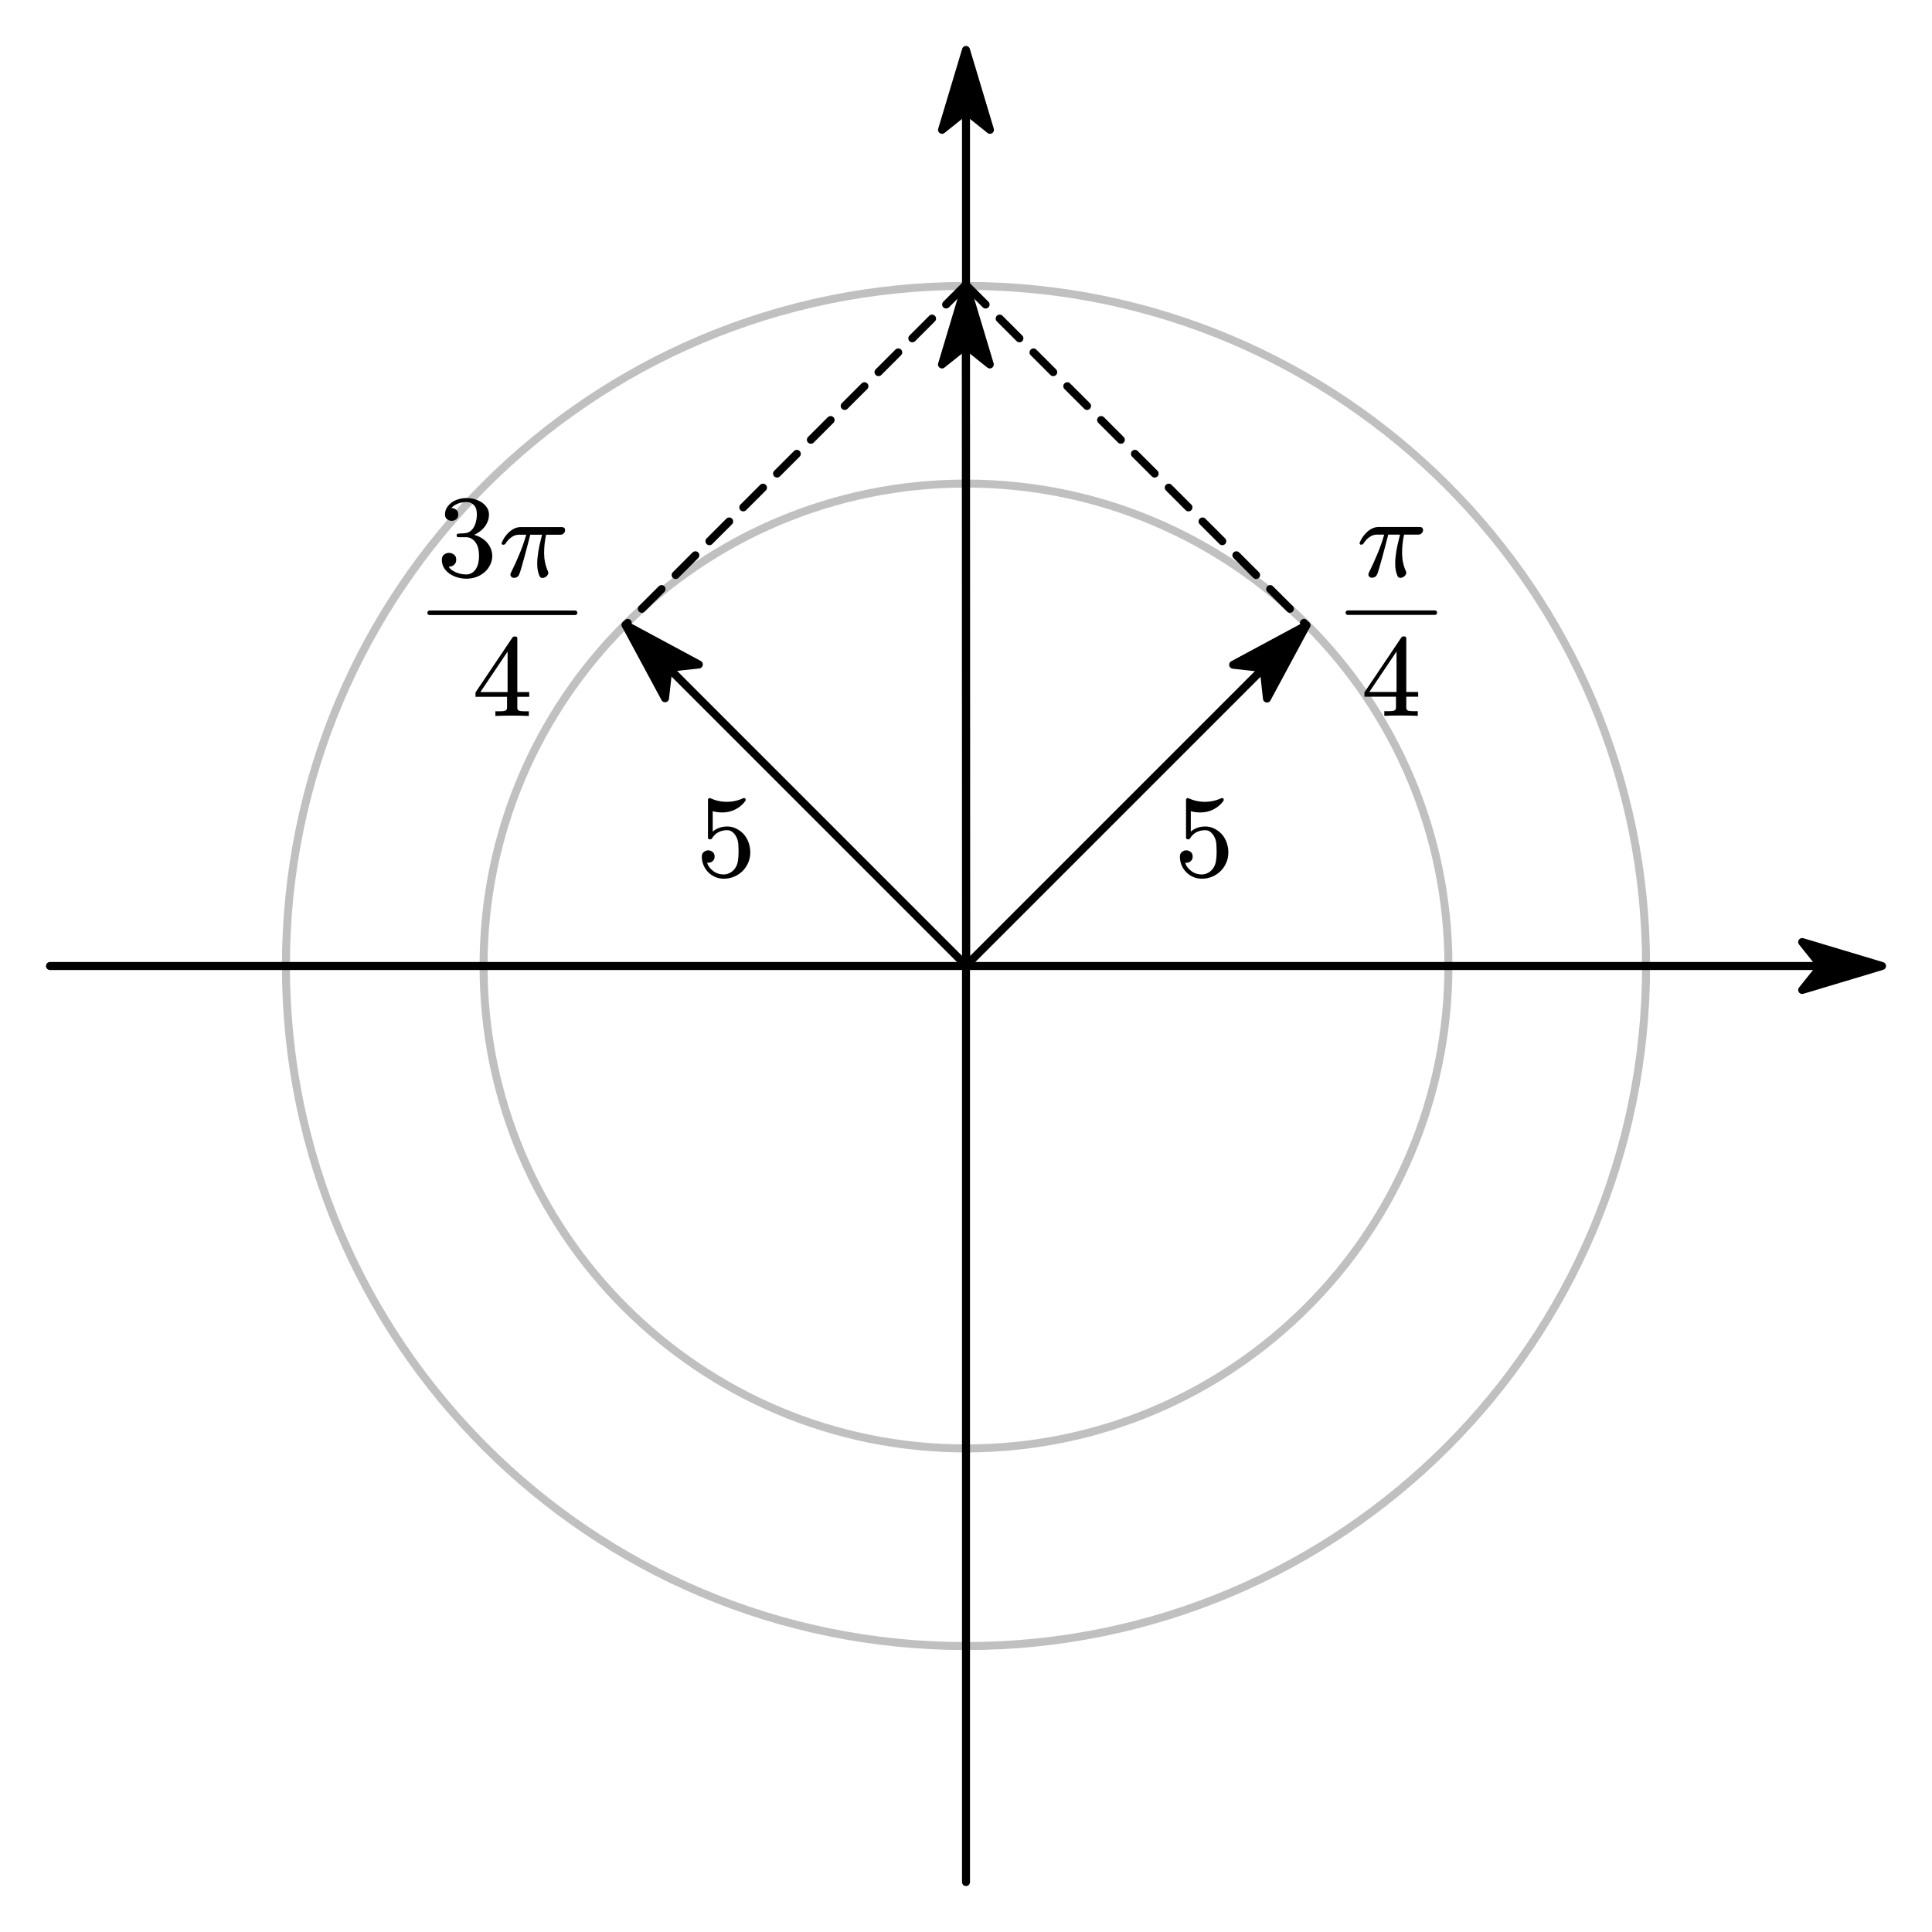 <?xml version="1.0"?>
<svg xmlns="http://www.w3.org/2000/svg" xmlns:xlink="http://www.w3.org/1999/xlink" width="322.826" height="322.826">
	<defs>
		<marker id="CustomMarker-01" markerUnits="strokeWidth" markerWidth="15" markerHeight="9" viewBox="-15 -4.5 15 9" orient="auto-start-reverse">
			<path d="M 0 -0 L -10 -3, -8 -0.5, -8 0.5, -10 3 Z" fill="#000000" stroke="#000000" stroke-linejoin="round" />
		</marker>
		<marker id="CustomMarker-02" markerUnits="strokeWidth" markerWidth="15" markerHeight="9" viewBox="-15 -4.5 15 9" orient="auto-start-reverse">
			<path d="M 0 -0 L -10 -3, -8 -0.5, -8 0.5, -10 3 Z" fill="#000000" stroke="#000000" stroke-linejoin="round" />
		</marker>
		<marker id="CustomMarker-03" markerUnits="strokeWidth" markerWidth="15" markerHeight="9" viewBox="-15 -4.5 15 9" orient="auto-start-reverse">
			<path d="M 0 -0 L -10 -3, -8 -0.5, -8 0.5, -10 3 Z" fill="#000000" stroke="#000000" stroke-linejoin="round" />
		</marker>
		<marker id="CustomMarker-04" markerUnits="strokeWidth" markerWidth="15" markerHeight="9" viewBox="-15 -4.5 15 9" orient="auto-start-reverse">
			<path d="M 0 -0 L -10 -3, -8 -0.5, -8 0.5, -10 3 Z" fill="#000000" stroke="#000000" stroke-linejoin="round" />
		</marker>
		<marker id="CustomMarker-05" markerUnits="strokeWidth" markerWidth="15" markerHeight="9" viewBox="-15 -4.5 15 9" orient="auto-start-reverse">
			<path d="M 0 -0 L -10 -3, -8 -0.5, -8 0.5, -10 3 Z" fill="#000000" stroke="#000000" stroke-linejoin="round" />
		</marker>
	</defs>
	<path d="M 177.17 -0 C 177.17 97.848, 97.848 177.17, -0 177.17, -97.848 177.17, -177.17 97.848, -177.17 -0, -177.17 -97.848, -97.848 -177.17, -0 -177.17, 97.848 -177.17, 177.17 -97.848, 177.17 -0 Z" fill="none" stroke="#808080" stroke-opacity="0.49" stroke-width="2.933" stroke-linecap="round" stroke-linejoin="round" transform="matrix(0.455 0 0 0.455 161.413 161.413)" />
	<path d="M 249.756 -0 C 249.756 137.937, 137.937 249.756, -0 249.756, -137.937 249.756, -249.756 137.937, -249.756 -0, -249.756 -137.937, -137.937 -249.756, -0 -249.756, 137.937 -249.756, 249.756 -137.937, 249.756 -0 Z" fill="none" stroke="#808080" stroke-opacity="0.49" stroke-width="2.933" stroke-linecap="round" stroke-linejoin="round" transform="matrix(0.455 0 0 0.455 161.413 161.413)" />
	<path d="M -88.559 88.63 L 88.559 88.63" fill="none" stroke="#000000" stroke-width="2.933" stroke-linecap="round" stroke-linejoin="round" marker-end="url(#CustomMarker-01)" transform="matrix(0.321 -0.321 0.321 0.321 161.413 104.462)" />
	<path d="M -88.559 88.63 L -88.559 -88.63" fill="none" stroke="#000000" stroke-width="2.933" stroke-linecap="round" stroke-linejoin="round" marker-end="url(#CustomMarker-02)" transform="matrix(0.321 -0.321 0.321 0.321 161.413 104.462)" />
	<path d="M -88.559 88.63 L 88.559 -88.63" fill="none" stroke="#000000" stroke-width="2.933" stroke-linecap="round" stroke-linejoin="round" marker-end="url(#CustomMarker-03)" transform="matrix(0.321 -0.321 0.321 0.321 161.413 104.462)" />
	<path d="M 88.559 -88.63 L 88.559 88.63" fill="none" stroke="#000000" stroke-width="2.933" stroke-linecap="round" stroke-linejoin="round" stroke-dasharray="10.281, 7.319" transform="matrix(0.321 -0.321 0.321 0.321 161.413 104.462)" />
	<path d="M 88.559 -88.63 L -88.559 -88.63" fill="none" stroke="#000000" stroke-width="2.933" stroke-linecap="round" stroke-linejoin="round" stroke-dasharray="10.281, 7.319" transform="matrix(0.321 -0.321 0.321 0.321 161.413 104.462)" />
	<path d="M -336.408 0 L 336.408 0" fill="none" stroke="#000000" stroke-width="2.933" stroke-linecap="round" stroke-linejoin="round" marker-end="url(#CustomMarker-04)" transform="matrix(0.455 0 -0 0.455 161.413 161.413)" />
	<path d="M 0 336.409 L 0 -336.409" fill="none" stroke="#000000" stroke-width="2.933" stroke-linecap="round" stroke-linejoin="round" marker-end="url(#CustomMarker-05)" transform="matrix(0.455 0 -0 0.455 161.413 161.413)" />
	<g transform="matrix(1 0 -0 1 224.837 79.49)">
		<svg width="131.882" height="101.808">
			<defs />
			<polyline points="0.375 22.884 14.92 22.884" fill="none" stroke="#000000" stroke-width="0.75" stroke-linecap="round" stroke-linejoin="round" />
			<path d="M 12.425 8.571 C 12.646 8.578, 12.797 8.651, 12.878 8.791, 12.923 8.883, 12.944 8.977, 12.944 9.075 L 12.944 9.221 C 12.9 9.387, 12.809 9.532, 12.671 9.657, 12.532 9.782, 12.353 9.845, 12.133 9.844 L 9.774 9.844 C 9.554 10.852, 9.444 11.86, 9.444 12.867 L 9.444 13.014 C 9.457 14.065, 9.667 15.041, 10.076 15.945, 10.12 16.031, 10.142 16.126, 10.142 16.229, 10.142 16.333, 10.114 16.428, 10.057 16.513, 9.957 16.69, 9.821 16.828, 9.651 16.925, 9.495 17.017, 9.331 17.066, 9.161 17.072, 9.123 17.072, 9.098 17.066, 9.085 17.053, 8.897 17.053, 8.758 16.947, 8.67 16.733, 8.469 16.282, 8.349 15.778, 8.312 15.221, 8.299 15.014, 8.293 14.812, 8.293 14.617, 8.293 14.251, 8.318 13.866, 8.368 13.463, 8.431 12.847, 8.536 12.221, 8.68 11.585, 8.825 10.95, 8.963 10.37, 9.095 9.844 L 7.132 9.844 C 6.988 10.394, 6.823 11.028, 6.637 11.745, 6.452 12.463, 6.268 13.15, 6.085 13.807, 5.903 14.463, 5.739 15.04, 5.595 15.538, 5.45 16.036, 5.34 16.358, 5.264 16.504, 5.151 16.742, 5 16.895, 4.811 16.962, 4.673 17.017, 4.544 17.048, 4.424 17.053, 4.362 17.053, 4.309 17.044, 4.264 17.026, 4.082 16.995, 3.953 16.901, 3.877 16.742, 3.834 16.681, 3.811 16.608, 3.811 16.522, 3.811 16.413, 3.846 16.291, 3.915 16.156, 4.444 15.094, 4.926 14.031, 5.363 12.968, 5.801 11.906, 6.164 10.864, 6.453 9.844 L 5.198 9.844 C 4.764 9.845, 4.349 9.99, 3.953 10.28, 3.557 10.57, 3.23 10.932, 2.971 11.365, 2.871 11.463, 2.777 11.512, 2.689 11.511 L 2.481 11.511 C 2.387 11.445, 2.339 11.365, 2.339 11.273 L 2.339 11.218 C 2.472 10.889, 2.643 10.569, 2.853 10.257, 3.064 9.946, 3.305 9.665, 3.575 9.414, 3.846 9.164, 4.143 8.961, 4.467 8.805, 4.791 8.649, 5.133 8.572, 5.491 8.571 L 12.425 8.571 Z" stroke="none" fill="#000000" />
			<path d="M 10.143 36.924 L 10.143 38.746 C 10.143 38.855, 10.163 38.955, 10.204 39.048, 10.244 39.141, 10.31 39.202, 10.402 39.231, 10.544 39.297, 10.775 39.334, 11.096 39.339, 11.416 39.346, 11.739 39.348, 12.066 39.348 L 12.066 40.12 C 11.123 40.084, 10.199 40.066, 9.293 40.066, 8.399 40.066, 7.46 40.084, 6.473 40.12 L 6.473 39.348 C 6.812 39.348, 7.139 39.346, 7.453 39.339, 7.768 39.334, 8.002 39.297, 8.156 39.231, 8.248 39.202, 8.316 39.141, 8.359 39.048, 8.403 38.955, 8.424 38.855, 8.424 38.746 L 8.424 36.924, 3.155 36.924, 3.155 36.197, 9.33 27.014 C 9.41 26.906, 9.512 26.852, 9.635 26.852 L 9.838 26.852 C 10.041 26.852, 10.143 26.954, 10.143 27.157 L 10.143 36.134, 12.131 36.134, 12.131 36.924 Z M 8.516 29.374 L 3.968 36.134, 8.516 36.134 Z" stroke="none" fill="#000000" />
			<rect />
		</svg>
	</g>
	<g transform="matrix(1 0 -0 1 71.404 79.508)">
		<svg width="162.022" height="117.032">
			<defs />
			<polyline points="0.375 22.884 24.696 22.884" fill="none" stroke="#000000" stroke-width="0.75" stroke-linecap="round" stroke-linejoin="round" />
			<path d="M 10.848 13.383 C 10.848 13.898, 10.734 14.392, 10.506 14.864, 10.279 15.337, 9.973 15.741, 9.591 16.076, 9.16 16.453, 8.684 16.733, 8.163 16.915, 7.642 17.098, 7.098 17.189, 6.531 17.189, 6.02 17.189, 5.521 17.117, 5.034 16.973, 4.547 16.83, 4.108 16.624, 3.716 16.355, 3.325 16.085, 3.012 15.755, 2.778 15.363, 2.544 14.971, 2.427 14.52, 2.427 14.011, 2.427 13.628, 2.555 13.343, 2.81 13.154, 3.066 12.966, 3.336 12.871, 3.619 12.871, 3.915 12.871, 4.191 12.966, 4.446 13.154, 4.702 13.343, 4.83 13.628, 4.83 14.011, 4.83 14.239, 4.786 14.429, 4.696 14.582, 4.607 14.734, 4.493 14.862, 4.354 14.963, 4.215 15.065, 4.056 15.127, 3.878 15.151, 3.786 15.176, 3.7 15.188, 3.619 15.187, 3.539 15.188, 3.527 15.194, 3.582 15.205, 3.773 15.54, 4.149 15.837, 4.71 16.094, 5.271 16.352, 5.878 16.48, 6.531 16.48, 6.839 16.48, 7.127 16.404, 7.395 16.251, 7.664 16.099, 7.887 15.894, 8.066 15.636, 8.288 15.301, 8.439 14.942, 8.519 14.559, 8.599 14.177, 8.639 13.784, 8.639 13.383, 8.639 12.97, 8.599 12.574, 8.519 12.194, 8.439 11.814, 8.288 11.462, 8.066 11.138, 7.881 10.876, 7.656 10.663, 7.391 10.502, 7.126 10.34, 6.839 10.259, 6.531 10.259 L 5.19 10.259 C 5.012 10.259, 4.917 10.176, 4.904 10.007 L 4.904 9.909 C 4.904 9.837, 4.926 9.781, 4.969 9.738, 5.024 9.685, 5.095 9.658, 5.181 9.657, 5.36 9.634, 5.545 9.622, 5.736 9.621, 5.921 9.622, 6.103 9.61, 6.282 9.585, 6.614 9.562, 6.904 9.459, 7.15 9.276, 7.397 9.094, 7.604 8.86, 7.77 8.576, 7.936 8.292, 8.062 7.964, 8.149 7.593, 8.235 7.222, 8.278 6.842, 8.278 6.452, 8.278 6.166, 8.248 5.894, 8.186 5.636, 8.124 5.379, 8.01 5.154, 7.844 4.962, 7.499 4.568, 7.061 4.373, 6.531 4.379, 5.964 4.379, 5.445 4.486, 4.974 4.698, 4.503 4.911, 4.186 5.14, 4.026 5.384, 3.983 5.391, 4.004 5.394, 4.091 5.393, 4.313 5.394, 4.522 5.459, 4.719 5.591, 5.015 5.765, 5.163 6.058, 5.163 6.47, 5.163 6.818, 5.051 7.08, 4.826 7.256, 4.601 7.433, 4.349 7.521, 4.072 7.521, 3.801 7.521, 3.547 7.435, 3.31 7.261, 3.072 7.088, 2.953 6.824, 2.953 6.47, 2.953 6.034, 3.058 5.648, 3.268 5.313, 3.477 4.978, 3.747 4.691, 4.077 4.451, 4.407 4.212, 4.787 4.029, 5.218 3.904, 5.65 3.778, 6.088 3.715, 6.531 3.714, 7.005 3.715, 7.465 3.778, 7.909 3.904, 8.353 4.029, 8.772 4.224, 9.165 4.486, 9.486 4.714, 9.756 4.994, 9.975 5.326, 10.193 5.659, 10.303 6.034, 10.303 6.452, 10.303 6.872, 10.228 7.267, 10.077 7.638, 9.926 8.009, 9.725 8.344, 9.476 8.643, 9.226 8.943, 8.929 9.206, 8.584 9.433, 8.239 9.661, 7.979 9.804, 7.807 9.864, 7.955 9.882, 8.208 9.971, 8.565 10.129, 8.923 10.288, 9.264 10.499, 9.591 10.761, 9.973 11.091, 10.279 11.485, 10.506 11.942, 10.734 12.4, 10.848 12.88, 10.848 13.383 Z" stroke="none" fill="#000000" />
			<path d="M 22.497 8.571 C 22.717 8.578, 22.868 8.651, 22.95 8.791, 22.994 8.883, 23.016 8.977, 23.016 9.075 L 23.016 9.221 C 22.972 9.387, 22.881 9.532, 22.742 9.657, 22.604 9.782, 22.424 9.845, 22.204 9.844 L 19.845 9.844 C 19.625 10.852, 19.516 11.86, 19.516 12.867 L 19.516 13.014 C 19.528 14.065, 19.739 15.041, 20.148 15.945, 20.192 16.031, 20.213 16.126, 20.213 16.229, 20.213 16.333, 20.185 16.428, 20.129 16.513, 20.028 16.69, 19.893 16.828, 19.723 16.925, 19.566 17.017, 19.402 17.066, 19.232 17.072, 19.194 17.072, 19.169 17.066, 19.157 17.053, 18.968 17.053, 18.83 16.947, 18.742 16.733, 18.541 16.282, 18.421 15.778, 18.383 15.221, 18.371 15.014, 18.364 14.812, 18.364 14.617, 18.364 14.251, 18.39 13.866, 18.44 13.463, 18.503 12.847, 18.607 12.221, 18.751 11.585, 18.896 10.95, 19.035 10.37, 19.166 9.844 L 17.204 9.844 C 17.059 10.394, 16.894 11.028, 16.709 11.745, 16.523 12.463, 16.339 13.15, 16.157 13.807, 15.975 14.463, 15.811 15.04, 15.666 15.538, 15.522 16.036, 15.411 16.358, 15.336 16.504, 15.222 16.742, 15.072 16.895, 14.883 16.962, 14.744 17.017, 14.616 17.048, 14.496 17.053, 14.433 17.053, 14.38 17.044, 14.335 17.026, 14.153 16.995, 14.024 16.901, 13.948 16.742, 13.905 16.681, 13.883 16.608, 13.883 16.522, 13.883 16.413, 13.918 16.291, 13.986 16.156, 14.515 15.094, 14.998 14.031, 15.435 12.968, 15.872 11.906, 16.235 10.864, 16.524 9.844 L 15.27 9.844 C 14.836 9.845, 14.421 9.99, 14.025 10.28, 13.629 10.57, 13.301 10.932, 13.043 11.365, 12.943 11.463, 12.848 11.512, 12.76 11.511 L 12.552 11.511 C 12.458 11.445, 12.411 11.365, 12.411 11.273 L 12.411 11.218 C 12.543 10.889, 12.714 10.569, 12.925 10.257, 13.136 9.946, 13.377 9.665, 13.647 9.414, 13.918 9.164, 14.215 8.961, 14.539 8.805, 14.863 8.649, 15.204 8.572, 15.562 8.571 L 22.497 8.571 Z" stroke="none" fill="#000000" />
			<path d="M 15.038 36.924 L 15.038 38.746 C 15.038 38.855, 15.059 38.955, 15.098 39.048, 15.139 39.141, 15.205 39.202, 15.297 39.231, 15.44 39.297, 15.671 39.334, 15.991 39.339, 16.311 39.346, 16.635 39.348, 16.962 39.348 L 16.962 40.12 C 16.018 40.084, 15.094 40.066, 14.188 40.066, 13.294 40.066, 12.354 40.084, 11.367 40.12 L 11.367 39.348 C 11.707 39.348, 12.034 39.346, 12.348 39.339, 12.662 39.334, 12.897 39.297, 13.05 39.231, 13.143 39.202, 13.211 39.141, 13.254 39.048, 13.297 38.955, 13.319 38.855, 13.319 38.746 L 13.319 36.924, 8.048 36.924, 8.048 36.197, 14.225 27.014 C 14.305 26.906, 14.407 26.852, 14.53 26.852 L 14.733 26.852 C 14.937 26.852, 15.038 26.954, 15.038 27.157 L 15.038 36.134, 17.026 36.134, 17.026 36.924 Z M 13.411 29.374 L 8.862 36.134, 13.411 36.134 Z" stroke="none" fill="#000000" />
			<rect />
		</svg>
	</g>
	<g transform="matrix(1 0 -0 1 197.069 129.637)">
		<svg width="29.982" height="48.096">
			<defs />
			<path d="M 8.182 12.799 C 8.182 13.386, 8.072 13.946, 7.85 14.478, 7.628 15.011, 7.308 15.49, 6.888 15.914, 6.463 16.328, 5.984 16.643, 5.451 16.861, 4.918 17.08, 4.351 17.189, 3.753 17.189, 3.236 17.189, 2.754 17.092, 2.306 16.897, 1.86 16.703, 1.472 16.437, 1.142 16.099, 0.812 15.761, 0.553 15.369, 0.365 14.923, 0.177 14.477, 0.083 14.003, 0.083 13.499, 0.083 13.153, 0.198 12.891, 0.43 12.714, 0.661 12.538, 0.9 12.45, 1.146 12.449, 1.405 12.45, 1.649 12.537, 1.877 12.71, 2.105 12.884, 2.219 13.147, 2.219 13.499, 2.219 13.715, 2.171 13.897, 2.076 14.043, 1.98 14.19, 1.863 14.303, 1.724 14.384, 1.585 14.465, 1.43 14.511, 1.257 14.523 L 1.146 14.523, 0.961 14.523 C 1.103 15.026, 1.433 15.478, 1.951 15.879, 2.469 16.28, 3.069 16.48, 3.753 16.48, 4.111 16.48, 4.46 16.388, 4.799 16.202, 5.137 16.017, 5.415 15.771, 5.631 15.465, 5.883 15.101, 6.045 14.687, 6.116 14.223, 6.187 13.759, 6.222 13.284, 6.222 12.799, 6.222 12.309, 6.207 11.838, 6.176 11.386, 6.146 10.934, 6.019 10.508, 5.797 10.106, 5.637 9.813, 5.432 9.57, 5.182 9.375, 4.933 9.181, 4.654 9.083, 4.345 9.083, 3.76 9.083, 3.251 9.202, 2.82 9.438, 2.388 9.675, 2.04 10.014, 1.775 10.456, 1.72 10.558, 1.63 10.609, 1.507 10.609 L 1.433 10.609 C 1.217 10.609, 1.109 10.511, 1.109 10.312 L 1.109 4.011 C 1.109 3.856, 1.199 3.757, 1.377 3.714, 1.408 3.715, 1.431 3.718, 1.447 3.724, 1.463 3.73, 1.476 3.733, 1.488 3.732, 2.382 4.14, 3.303 4.343, 4.253 4.343, 5.214 4.343, 6.136 4.14, 7.018 3.732, 7.03 3.733, 7.042 3.73, 7.055 3.724, 7.067 3.718, 7.085 3.715, 7.11 3.714, 7.313 3.715, 7.412 3.808, 7.406 3.993, 7.406 4.101, 7.387 4.173, 7.35 4.208, 6.913 4.807, 6.357 5.276, 5.682 5.614, 5.007 5.952, 4.29 6.121, 3.532 6.12, 2.903 6.121, 2.361 6.049, 1.904 5.905 L 1.904 9.334 C 2.12 9.107, 2.446 8.905, 2.88 8.729, 3.315 8.552, 3.803 8.464, 4.345 8.463, 4.875 8.464, 5.377 8.584, 5.848 8.823, 6.32 9.062, 6.734 9.373, 7.092 9.756, 7.461 10.187, 7.736 10.665, 7.914 11.188, 8.093 11.712, 8.182 12.249, 8.182 12.799 Z" stroke="none" fill="#000000" />
			<rect />
		</svg>
	</g>
	<g transform="matrix(1 0 -0 1 117.188 129.637)">
		<svg width="29.982" height="48.096">
			<defs />
			<path d="M 8.182 12.799 C 8.182 13.386, 8.072 13.946, 7.85 14.478, 7.628 15.011, 7.308 15.49, 6.888 15.914, 6.463 16.328, 5.984 16.643, 5.451 16.861, 4.918 17.08, 4.351 17.189, 3.753 17.189, 3.236 17.189, 2.754 17.092, 2.306 16.897, 1.86 16.703, 1.472 16.437, 1.142 16.099, 0.812 15.761, 0.553 15.369, 0.365 14.923, 0.177 14.477, 0.083 14.003, 0.083 13.499, 0.083 13.153, 0.198 12.891, 0.43 12.714, 0.661 12.538, 0.9 12.45, 1.146 12.449, 1.405 12.45, 1.649 12.537, 1.877 12.71, 2.105 12.884, 2.219 13.147, 2.219 13.499, 2.219 13.715, 2.171 13.897, 2.076 14.043, 1.98 14.19, 1.863 14.303, 1.724 14.384, 1.585 14.465, 1.43 14.511, 1.257 14.523 L 1.146 14.523, 0.961 14.523 C 1.103 15.026, 1.433 15.478, 1.951 15.879, 2.469 16.28, 3.069 16.48, 3.753 16.48, 4.111 16.48, 4.46 16.388, 4.799 16.202, 5.137 16.017, 5.415 15.771, 5.631 15.465, 5.883 15.101, 6.045 14.687, 6.116 14.223, 6.187 13.759, 6.222 13.284, 6.222 12.799, 6.222 12.309, 6.207 11.838, 6.176 11.386, 6.146 10.934, 6.019 10.508, 5.797 10.106, 5.637 9.813, 5.432 9.57, 5.182 9.375, 4.933 9.181, 4.654 9.083, 4.345 9.083, 3.76 9.083, 3.251 9.202, 2.82 9.438, 2.388 9.675, 2.04 10.014, 1.775 10.456, 1.72 10.558, 1.63 10.609, 1.507 10.609 L 1.433 10.609 C 1.217 10.609, 1.109 10.511, 1.109 10.312 L 1.109 4.011 C 1.109 3.856, 1.199 3.757, 1.377 3.714, 1.408 3.715, 1.431 3.718, 1.447 3.724, 1.463 3.73, 1.476 3.733, 1.488 3.732, 2.382 4.14, 3.303 4.343, 4.253 4.343, 5.214 4.343, 6.136 4.14, 7.018 3.732, 7.03 3.733, 7.042 3.73, 7.055 3.724, 7.067 3.718, 7.085 3.715, 7.11 3.714, 7.313 3.715, 7.412 3.808, 7.406 3.993, 7.406 4.101, 7.387 4.173, 7.35 4.208, 6.913 4.807, 6.357 5.276, 5.682 5.614, 5.007 5.952, 4.29 6.121, 3.532 6.12, 2.903 6.121, 2.361 6.049, 1.904 5.905 L 1.904 9.334 C 2.12 9.107, 2.446 8.905, 2.88 8.729, 3.315 8.552, 3.803 8.464, 4.345 8.463, 4.875 8.464, 5.377 8.584, 5.848 8.823, 6.32 9.062, 6.734 9.373, 7.092 9.756, 7.461 10.187, 7.736 10.665, 7.914 11.188, 8.093 11.712, 8.182 12.249, 8.182 12.799 Z" stroke="none" fill="#000000" />
			<rect />
		</svg>
	</g>
</svg>

